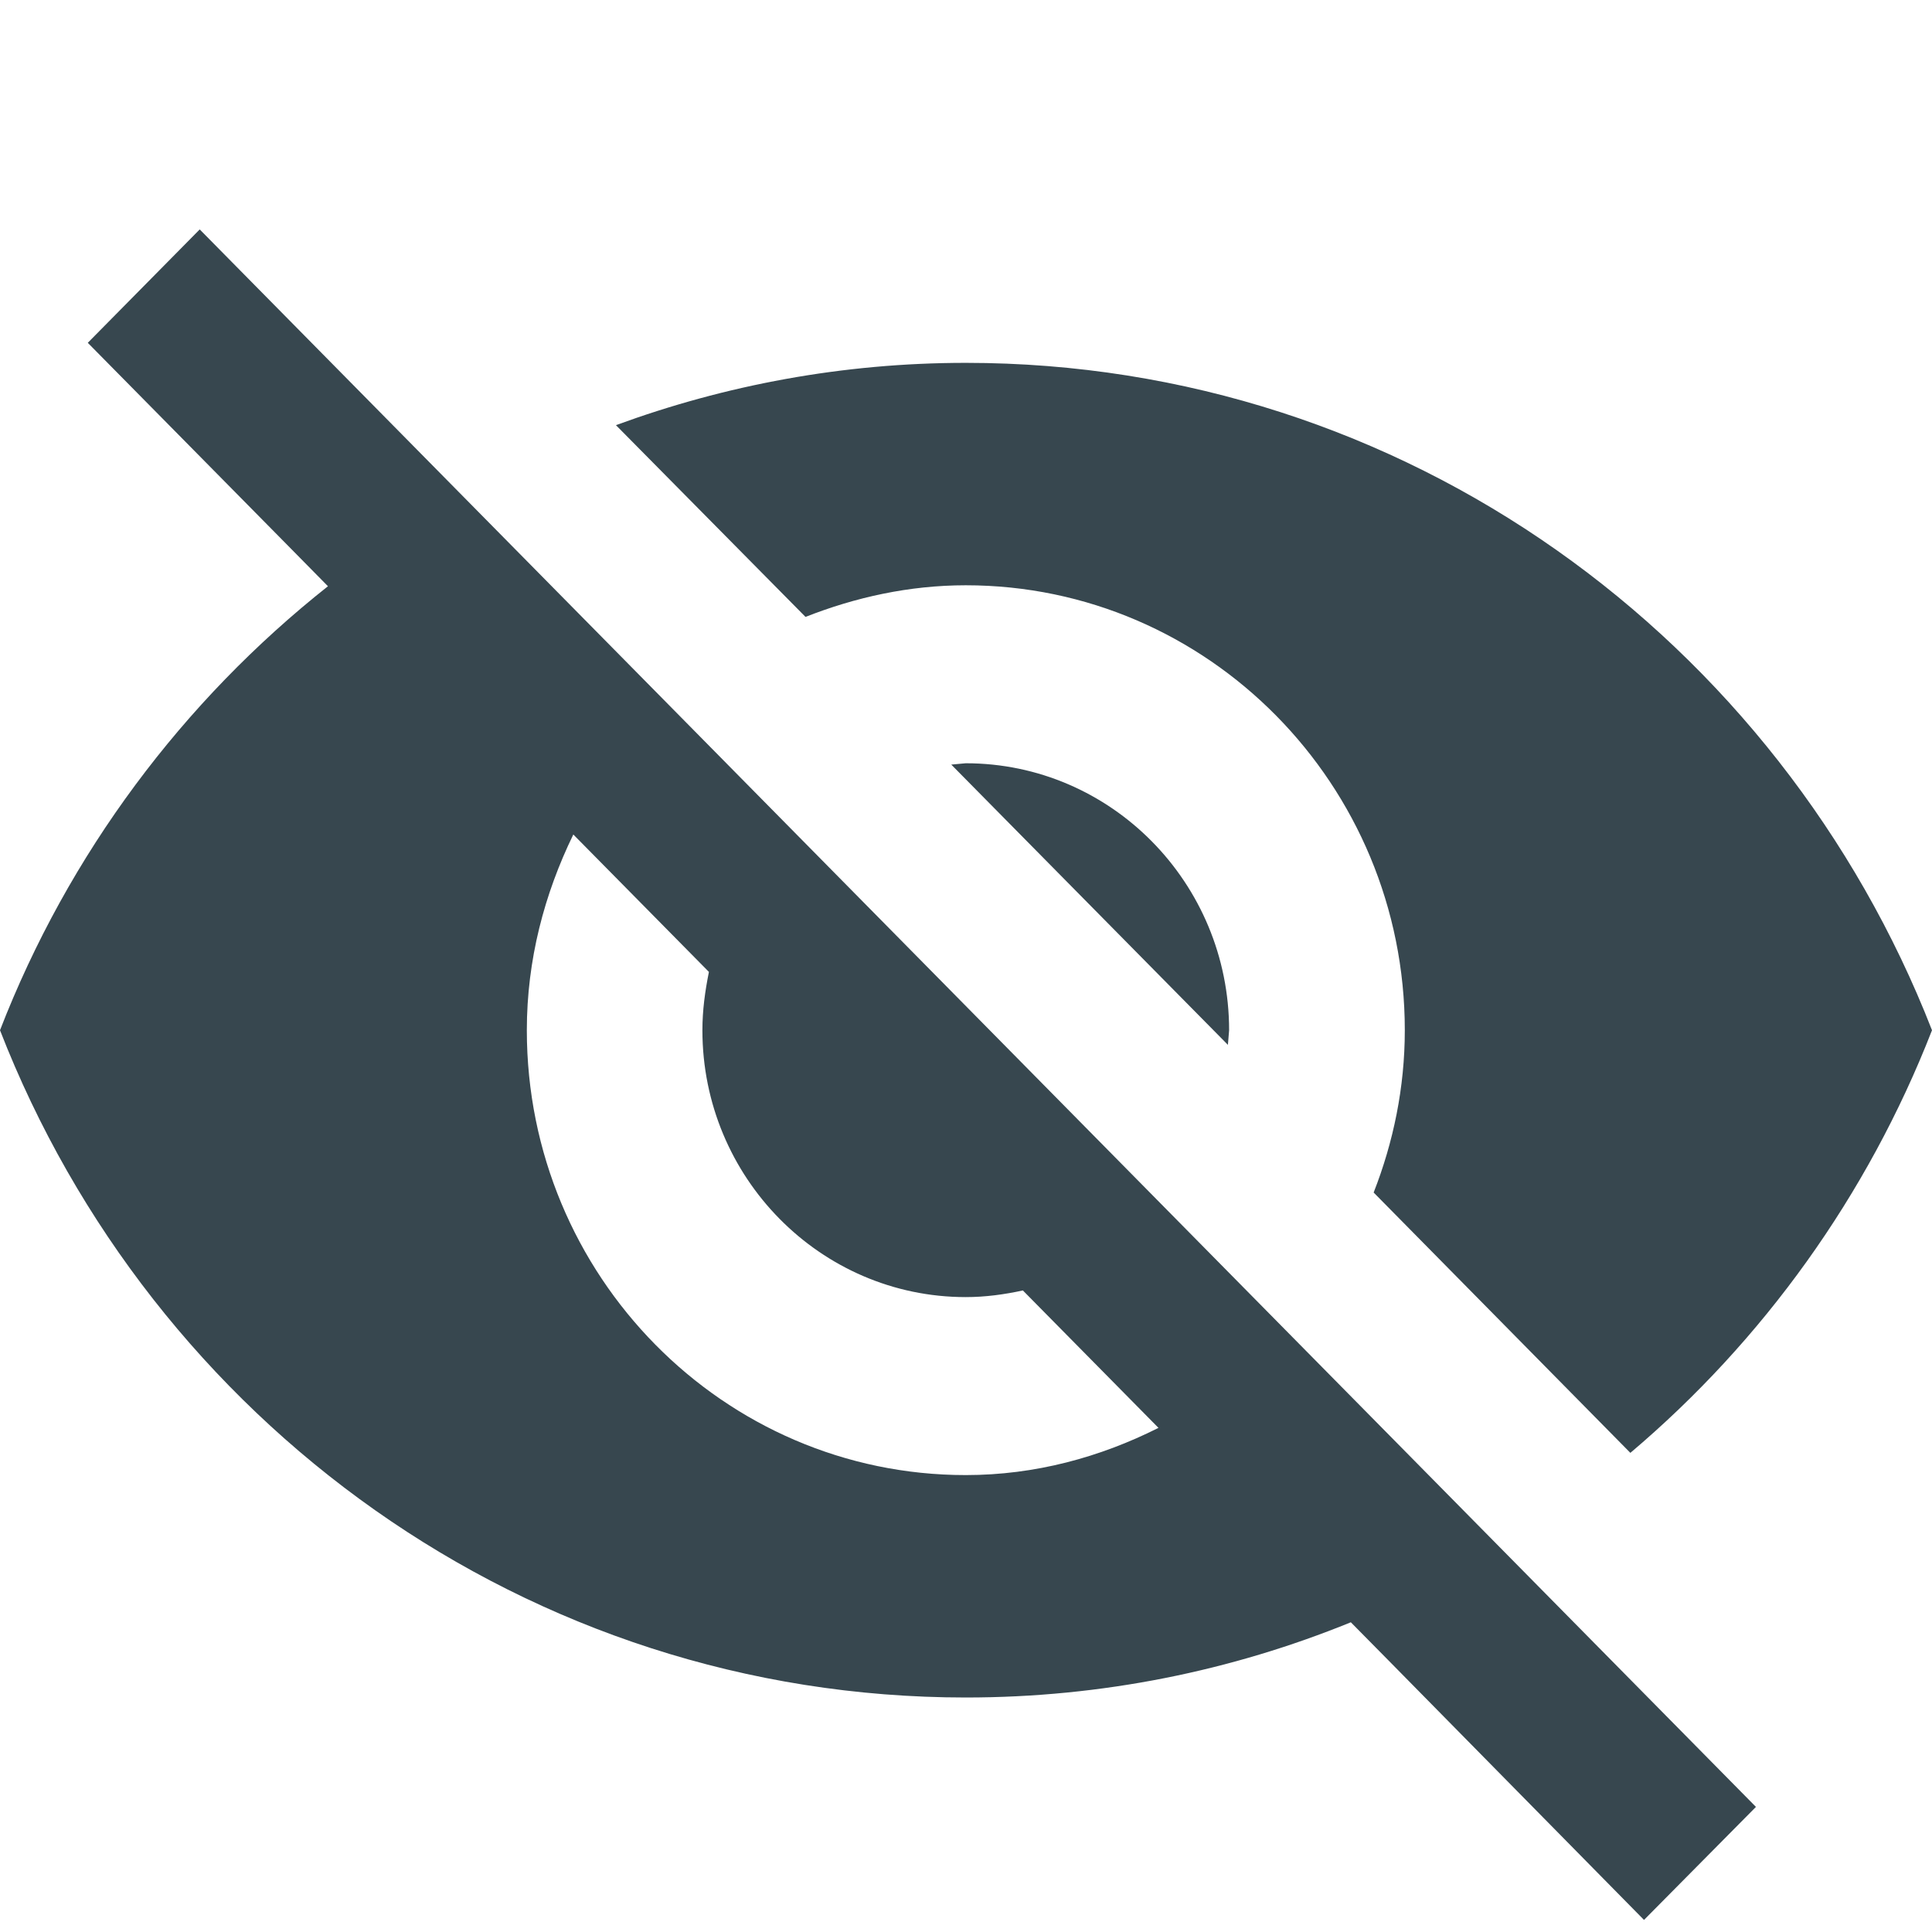 <svg xmlns="http://www.w3.org/2000/svg" width="16" height="16" viewBox="0 0 16 16"><path fill="#37474F" d="M1.654,1.9 L14.542,14.964 L13.615,15.9 L11.496,13.748 L11.187,13.435 C10.201,13.837 9.125,14.058 7.998,14.058 C4.363,14.058 1.258,11.766 3.55271368e-15,8.532 C0.567,7.069 1.516,5.805 2.716,4.855 L2.716,4.855 L2.385,4.519 L0.727,2.839 L1.654,1.9 Z M4.748,6.911 C4.508,7.404 4.363,7.949 4.363,8.532 C4.363,10.565 5.991,12.216 7.998,12.216 C8.573,12.216 9.111,12.068 9.594,11.825 L9.594,11.825 L8.471,10.687 C8.318,10.72 8.162,10.742 7.998,10.742 C6.795,10.742 5.817,9.751 5.817,8.532 C5.817,8.366 5.839,8.207 5.871,8.049 L5.871,8.049 Z M7.998,3.005 C11.637,3.005 14.738,5.297 16,8.532 C15.466,9.902 14.6,11.103 13.502,12.032 L13.502,12.032 L11.376,9.876 C11.539,9.46 11.634,9.007 11.634,8.532 C11.634,6.498 10.005,4.847 7.998,4.847 C7.529,4.847 7.082,4.947 6.671,5.109 L6.671,5.109 L5.101,3.521 C6.006,3.189 6.98,3.005 7.998,3.005 Z M7.998,6.321 C9.202,6.321 10.179,7.312 10.179,8.532 L10.179,8.532 L10.169,8.653 L7.878,6.332 Z"/></svg>